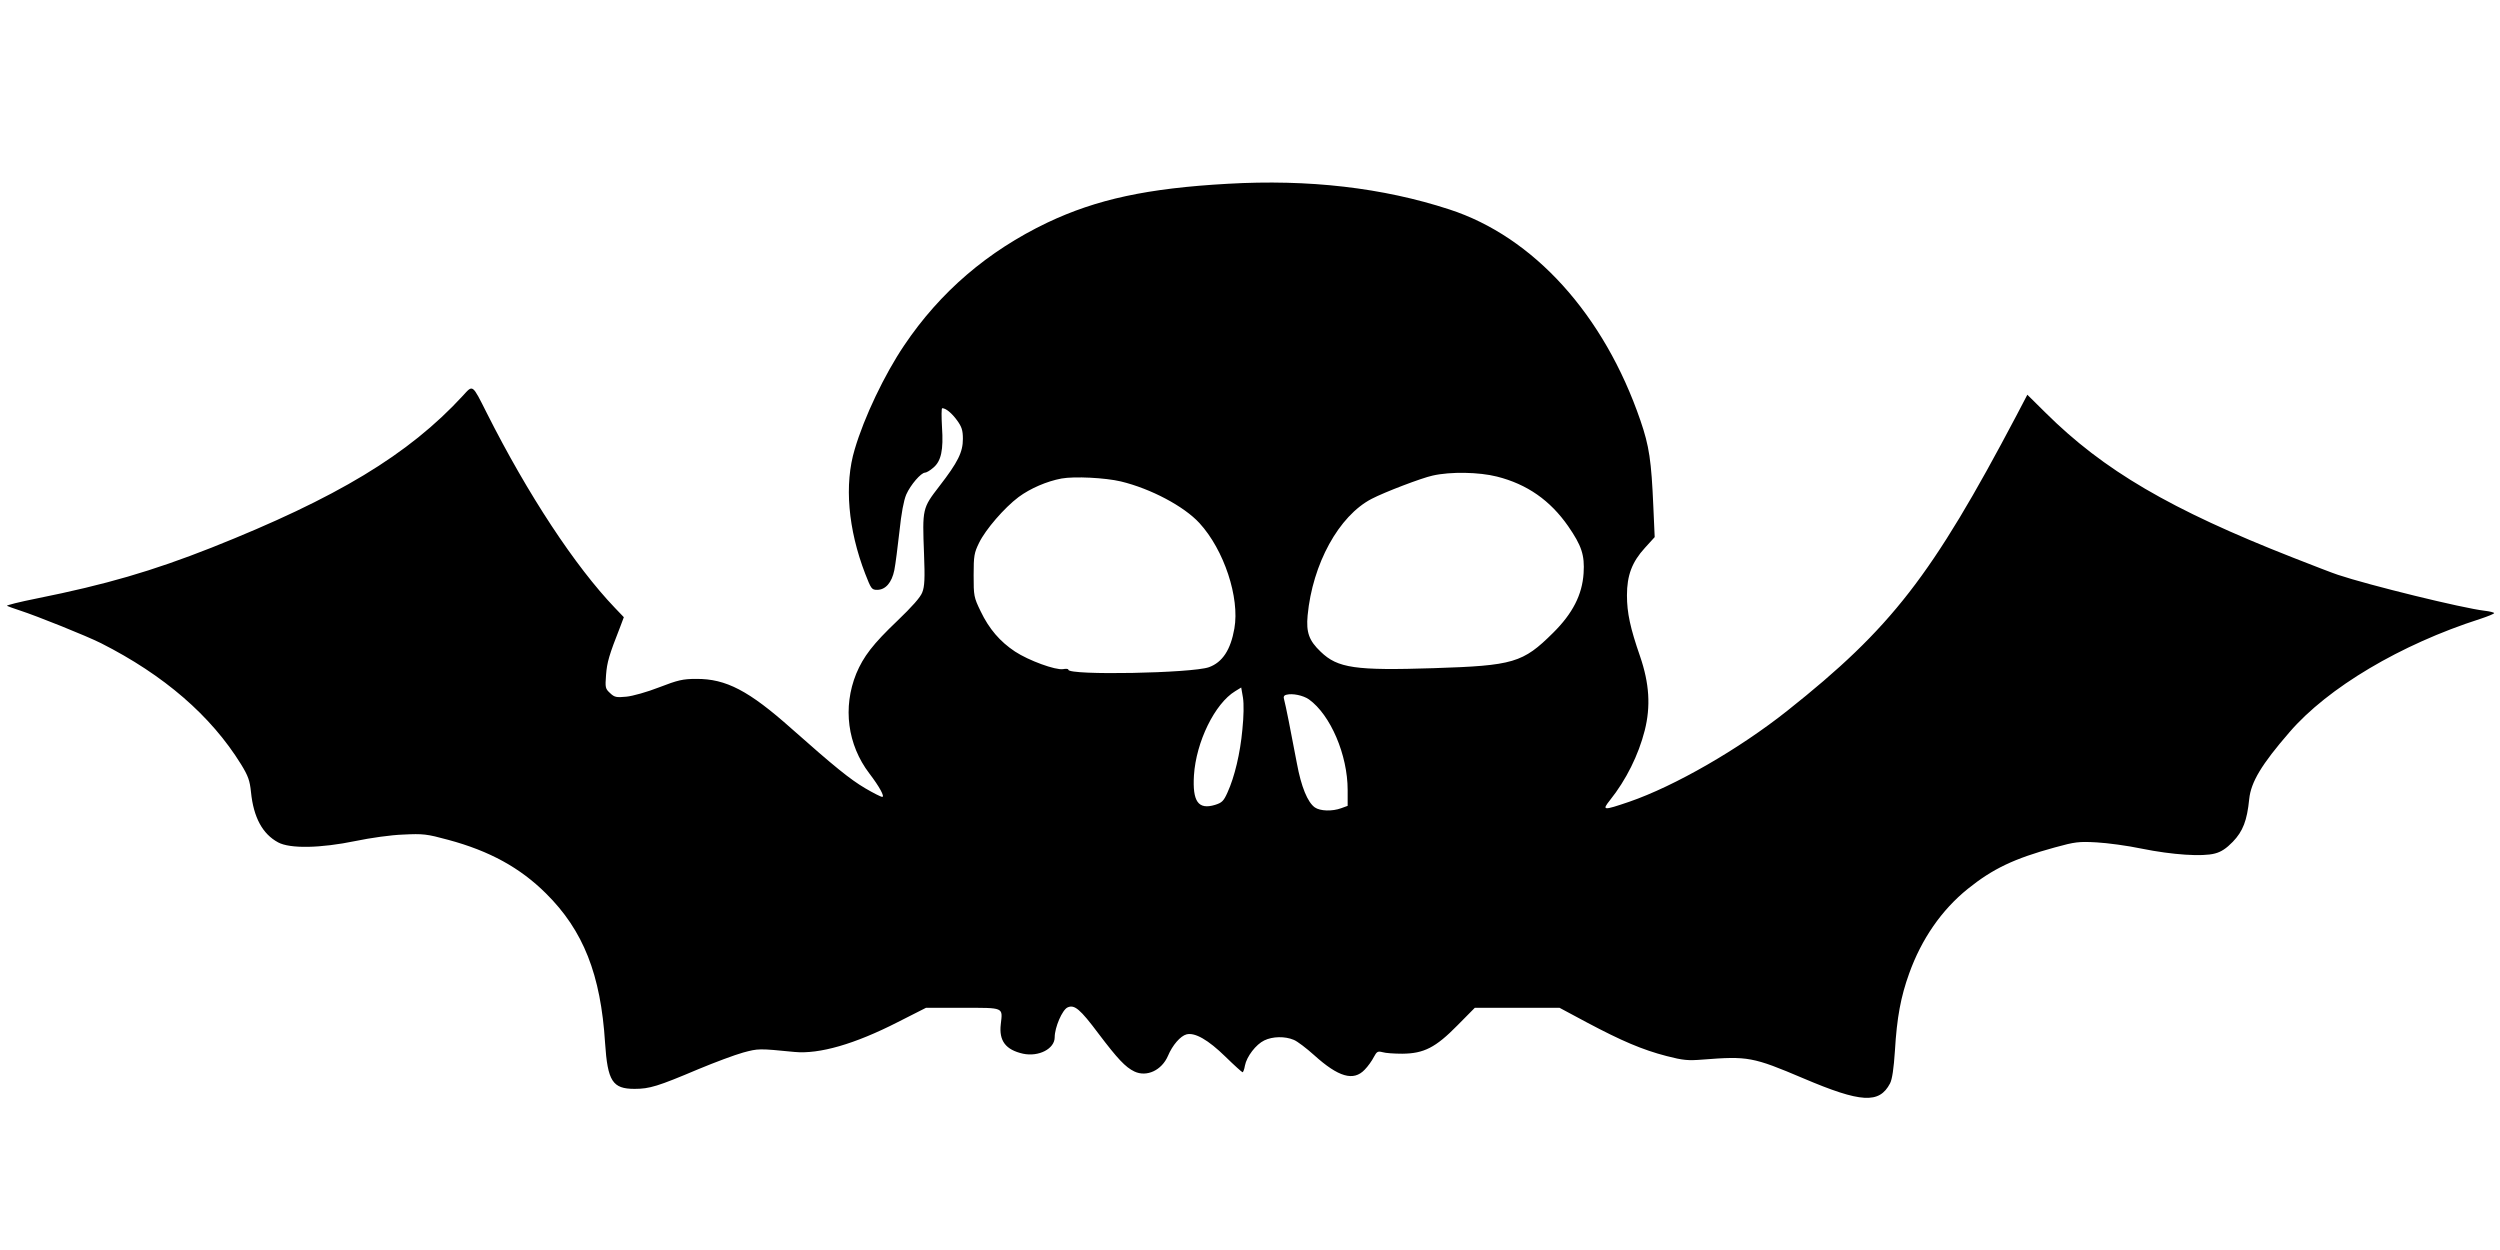 <?xml version="1.0" standalone="no"?>
<!DOCTYPE svg PUBLIC "-//W3C//DTD SVG 20010904//EN"
 "http://www.w3.org/TR/2001/REC-SVG-20010904/DTD/svg10.dtd">
<svg version="1.0" xmlns="http://www.w3.org/2000/svg"
 width="1280pt" height="640pt" viewBox="0 0 1280 640"
 preserveAspectRatio="xMidYMid meet">
<g transform="translate(0,640) scale(0.1,-0.1)"
fill="#000000" stroke="none">
<path d="M6285 5459 c-410 -23 -670 -79 -923 -199 -305 -146 -549 -355 -733
-629 -100 -148 -205 -368 -253 -532 -54 -179 -34 -409 54 -637 30 -77 33 -82
61 -82 43 0 75 37 88 101 6 30 17 118 26 197 10 96 22 159 35 190 22 50 76
112 96 112 7 0 26 11 42 25 41 34 53 91 45 209 -3 53 -3 96 1 96 19 0 49 -25
76 -62 24 -33 30 -51 30 -95 0 -68 -25 -119 -121 -243 -86 -112 -87 -113 -78
-345 5 -127 3 -168 -9 -198 -9 -25 -53 -74 -127 -145 -126 -120 -174 -183
-211 -271 -70 -173 -45 -364 67 -511 52 -68 80 -120 66 -120 -7 0 -46 20 -87
44 -78 46 -158 111 -377 305 -219 195 -336 256 -488 255 -69 0 -94 -6 -190
-43 -61 -24 -136 -45 -168 -48 -51 -5 -61 -3 -83 18 -25 23 -26 28 -21 94 5
64 15 100 73 247 l18 48 -45 47 c-204 213 -446 580 -657 999 -75 149 -70 145
-122 88 -278 -302 -645 -523 -1287 -778 -304 -120 -541 -189 -894 -260 -90
-18 -158 -35 -153 -38 5 -3 34 -13 64 -23 92 -30 341 -130 417 -168 322 -163
563 -371 717 -620 37 -60 45 -84 51 -142 13 -130 59 -215 139 -258 61 -33 217
-30 396 7 77 16 182 31 245 33 101 5 120 3 230 -27 212 -57 368 -143 500 -274
192 -190 281 -416 303 -766 13 -196 38 -235 151 -235 77 0 119 13 327 101 84
35 186 73 229 85 78 21 80 21 263 3 127 -12 308 40 529 153 l144 73 189 0
c213 0 204 4 194 -84 -10 -85 25 -131 114 -151 80 -17 162 25 162 84 0 51 39
141 66 153 35 16 64 -8 159 -135 97 -128 137 -171 183 -193 63 -30 140 6 172
80 23 55 64 102 95 110 43 11 111 -28 199 -114 45 -44 85 -80 88 -80 3 0 9 15
12 34 9 47 57 109 99 129 43 21 106 22 151 3 18 -7 65 -43 104 -78 125 -113
202 -135 259 -75 17 17 38 47 47 65 15 28 20 31 44 25 15 -5 61 -8 102 -8 110
1 170 31 282 145 l89 90 217 0 217 0 140 -75 c177 -94 284 -140 408 -172 85
-22 110 -24 185 -18 231 18 256 14 515 -96 296 -126 389 -131 444 -26 11 21
19 76 25 167 10 170 30 277 73 396 63 176 166 325 300 433 128 103 237 155
445 212 105 29 124 31 215 26 55 -3 159 -17 230 -32 158 -32 312 -42 375 -25
32 8 59 26 92 60 52 54 73 109 84 219 9 87 63 177 206 342 196 228 570 450
976 580 39 13 72 26 72 30 0 3 -22 9 -49 12 -112 13 -593 131 -751 184 -25 8
-128 48 -230 88 -627 246 -970 447 -1267 742 l-93 92 -56 -107 c-433 -821
-640 -1088 -1173 -1511 -248 -197 -577 -386 -809 -466 -135 -46 -141 -45 -99
8 83 104 146 231 178 357 31 123 24 240 -24 380 -50 144 -67 222 -67 312 0
102 26 171 92 243 l50 55 -7 158 c-10 233 -21 308 -66 439 -186 542 -547 941
-979 1081 -340 111 -720 155 -1135 131z m1379 -1499 c155 -39 273 -122 365
-254 69 -100 85 -148 79 -241 -7 -110 -56 -206 -156 -305 -155 -154 -203 -168
-611 -181 -402 -13 -492 0 -579 84 -60 57 -75 99 -67 186 25 264 160 510 328
597 65 34 256 107 312 119 92 21 238 18 329 -5z m-1925 -25 c153 -37 323 -127
402 -213 126 -137 207 -382 179 -540 -19 -109 -61 -173 -130 -198 -86 -31
-720 -43 -720 -13 0 5 -12 6 -27 3 -39 -6 -176 44 -246 90 -77 51 -133 116
-176 206 -35 72 -36 79 -36 185 0 100 3 115 28 166 33 68 129 179 202 234 61
45 145 81 220 95 66 12 224 4 304 -15z m622 -1270 c-11 -122 -40 -243 -76
-322 -20 -45 -29 -53 -64 -64 -86 -26 -116 17 -108 151 11 172 107 368 211
431 l31 19 9 -52 c5 -32 4 -96 -3 -163z m341 154 c110 -79 198 -284 198 -464
l0 -81 -33 -12 c-46 -17 -108 -15 -135 4 -37 26 -70 106 -92 226 -31 165 -58
300 -65 325 -5 15 -2 23 12 26 30 8 85 -3 115 -24z"/>
</g>
</svg>
